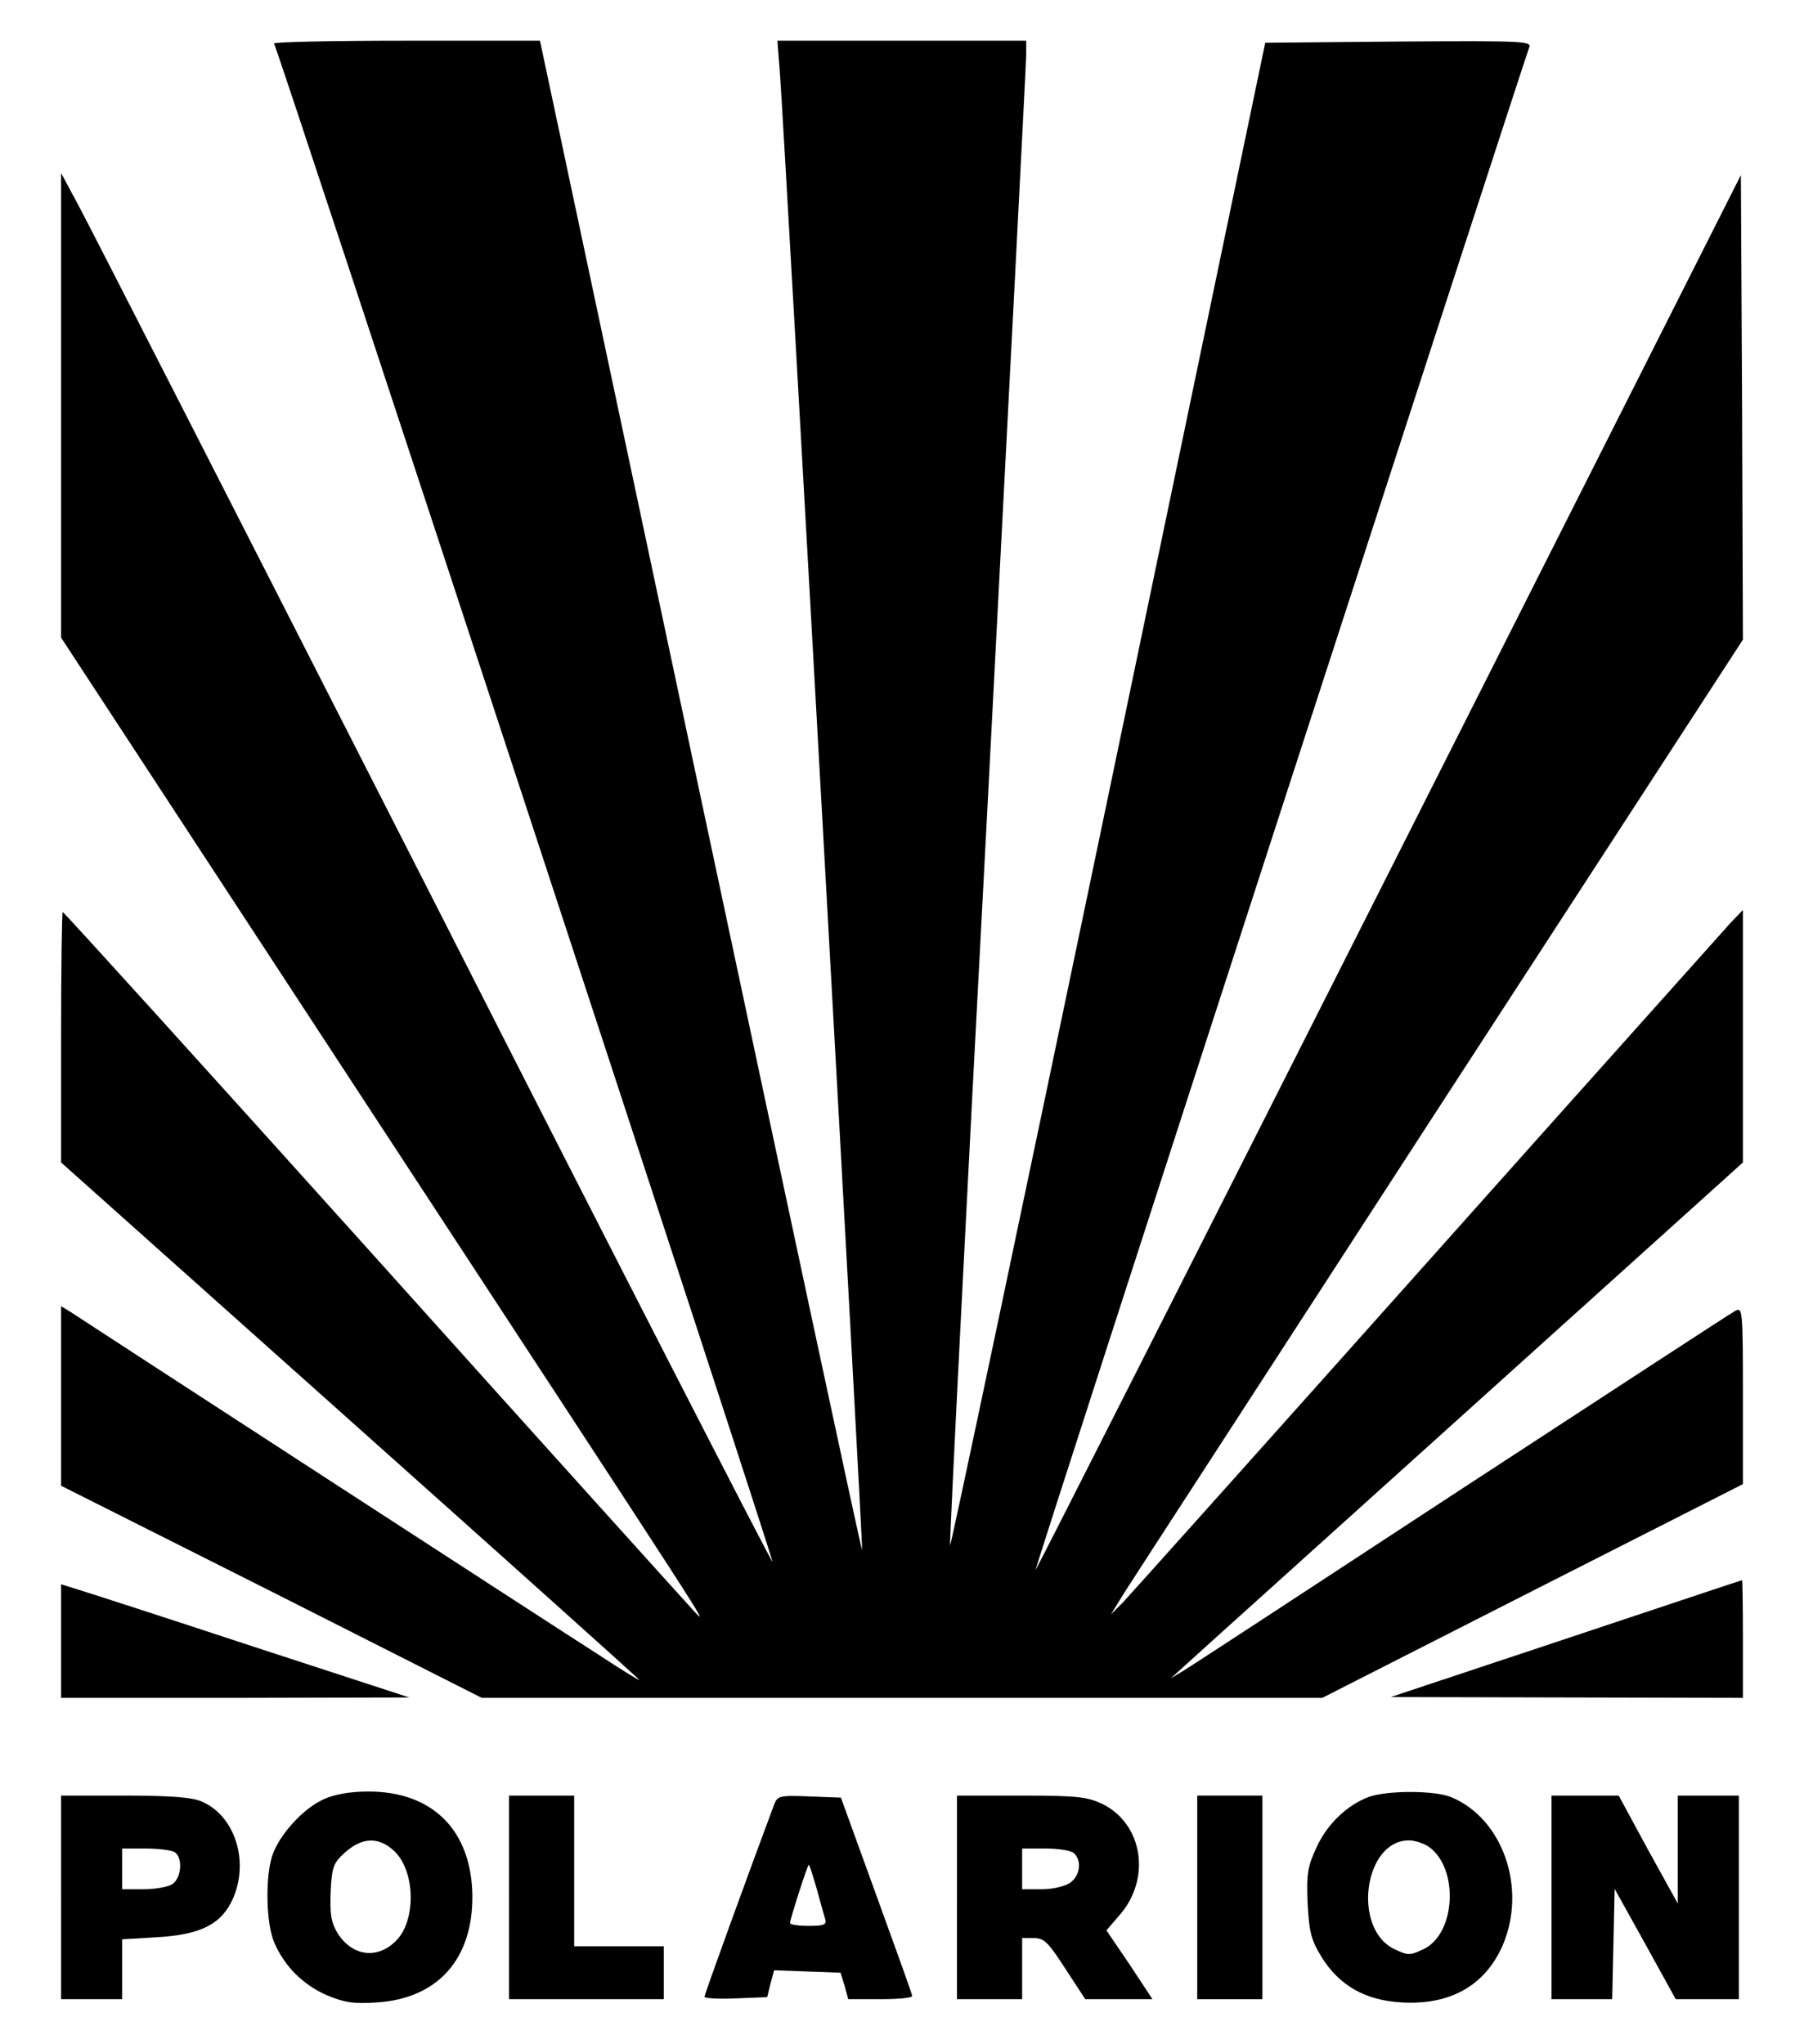 <?xml version="1.0" standalone="no"?>
<!DOCTYPE svg PUBLIC "-//W3C//DTD SVG 20010904//EN"
 "http://www.w3.org/TR/2001/REC-SVG-20010904/DTD/svg10.dtd">
<svg version="1.0" xmlns="http://www.w3.org/2000/svg"
 width="443pt" height="502pt" viewBox="0 0 443 502"
 preserveAspectRatio="xMidYMid meet">

<g transform="translate(0,502) scale(0.1,-0.1)"
fill="#000000" stroke="none">
<path d="M673 4913 c11 -18 1228 -3726 1224 -3729 -2 -2 -377 728 -832 1624
-456 895 -848 1663 -872 1707 l-43 80 0 -571 0 -570 733 -1120 c886 -1353 855
-1305 824 -1274 -13 14 -367 406 -786 873 -419 466 -764 847 -767 847 -2 0 -4
-138 -4 -307 l0 -308 710 -634 c391 -349 710 -635 710 -637 0 -2 -44 25 -97
60 -102 65 -1261 818 -1300 844 l-23 14 0 -220 0 -221 517 -260 516 -261 1032
0 1032 0 517 263 516 262 0 218 c0 207 -1 217 -18 208 -10 -5 -313 -203 -673
-438 -360 -236 -667 -437 -684 -447 l-30 -18 31 28 c17 16 334 301 703 634
l671 605 0 310 0 310 -29 -30 c-15 -17 -351 -392 -746 -835 -395 -443 -731
-818 -747 -835 l-30 -30 34 55 c19 30 369 569 776 1197 l742 1142 -2 570 -3
571 -865 -1714 c-476 -943 -866 -1713 -867 -1712 -3 2 1195 3693 1212 3739 7
16 -11 17 -320 15 l-328 -3 -385 -1847 c-212 -1016 -387 -1846 -389 -1844 -2
2 39 819 92 1816 52 997 95 1828 95 1846 l0 34 -306 0 -305 0 6 -77 c10 -126
205 -3627 202 -3630 -2 -1 -180 832 -397 1852 l-394 1855 -329 0 c-180 0 -326
-3 -324 -7z"/>
<path d="M3845 995 l-430 -143 433 -1 432 -1 0 145 c0 80 -1 145 -2 144 -2 0
-196 -65 -433 -144z"/>
<path d="M150 989 l0 -139 428 0 427 1 -380 124 c-209 69 -401 131 -427 139
l-48 15 0 -140z"/>
<path d="M795 601 c-50 -22 -108 -86 -126 -137 -18 -53 -16 -170 5 -216 25
-58 71 -103 128 -128 43 -18 65 -22 124 -18 149 10 235 106 234 262 -2 160
-97 256 -255 256 -46 0 -84 -7 -110 -19z m175 -129 c49 -49 52 -165 5 -216
-46 -49 -109 -42 -146 16 -16 27 -19 46 -17 102 3 62 7 71 36 97 43 38 84 38
122 1z"/>
<path d="M3362 607 c-54 -20 -103 -67 -129 -124 -22 -47 -25 -66 -22 -137 4
-71 8 -89 34 -132 44 -71 108 -107 197 -112 120 -7 205 42 248 140 60 140 1
311 -126 364 -40 17 -156 17 -202 1z m147 -123 c74 -53 66 -213 -13 -251 -34
-16 -38 -16 -72 0 -104 50 -75 267 36 267 14 0 36 -7 49 -16z"/>
<path d="M150 360 l0 -250 75 0 75 0 0 74 0 73 83 5 c110 6 161 32 189 95 41
93 4 205 -78 239 -24 10 -78 14 -189 14 l-155 0 0 -250z m279 111 c20 -13 17
-62 -5 -78 -10 -7 -42 -13 -71 -13 l-53 0 0 50 0 50 58 0 c31 0 63 -4 71 -9z"/>
<path d="M1250 360 l0 -250 190 0 190 0 0 65 0 65 -110 0 -110 0 0 185 0 185
-80 0 -80 0 0 -250z"/>
<path d="M1901 588 c-61 -163 -171 -466 -171 -472 0 -4 35 -6 77 -4 l77 3 8
33 9 33 82 -3 81 -3 10 -32 9 -33 78 0 c44 0 79 3 79 8 0 4 -40 115 -88 247
l-87 240 -78 3 c-73 3 -78 1 -86 -20z m104 -205 c9 -32 18 -66 21 -75 5 -15
-2 -18 -40 -18 -25 0 -46 3 -46 7 0 9 43 143 46 143 2 0 10 -26 19 -57z"/>
<path d="M2350 360 l0 -250 80 0 80 0 0 75 0 75 29 0 c25 0 35 -10 77 -75 l49
-75 83 0 82 0 -56 85 -57 84 31 36 c80 90 59 226 -42 275 -37 17 -61 20 -199
20 l-157 0 0 -250z m288 108 c19 -19 14 -55 -10 -72 -13 -9 -43 -16 -70 -16
l-48 0 0 50 0 50 58 0 c32 0 63 -5 70 -12z"/>
<path d="M2940 360 l0 -250 80 0 80 0 0 250 0 250 -80 0 -80 0 0 -250z"/>
<path d="M3810 360 l0 -250 75 0 74 0 3 135 3 136 75 -135 75 -136 78 0 77 0
0 250 0 250 -75 0 -75 0 0 -132 0 -133 -73 132 -72 133 -82 0 -83 0 0 -250z"/>
</g>
</svg>
